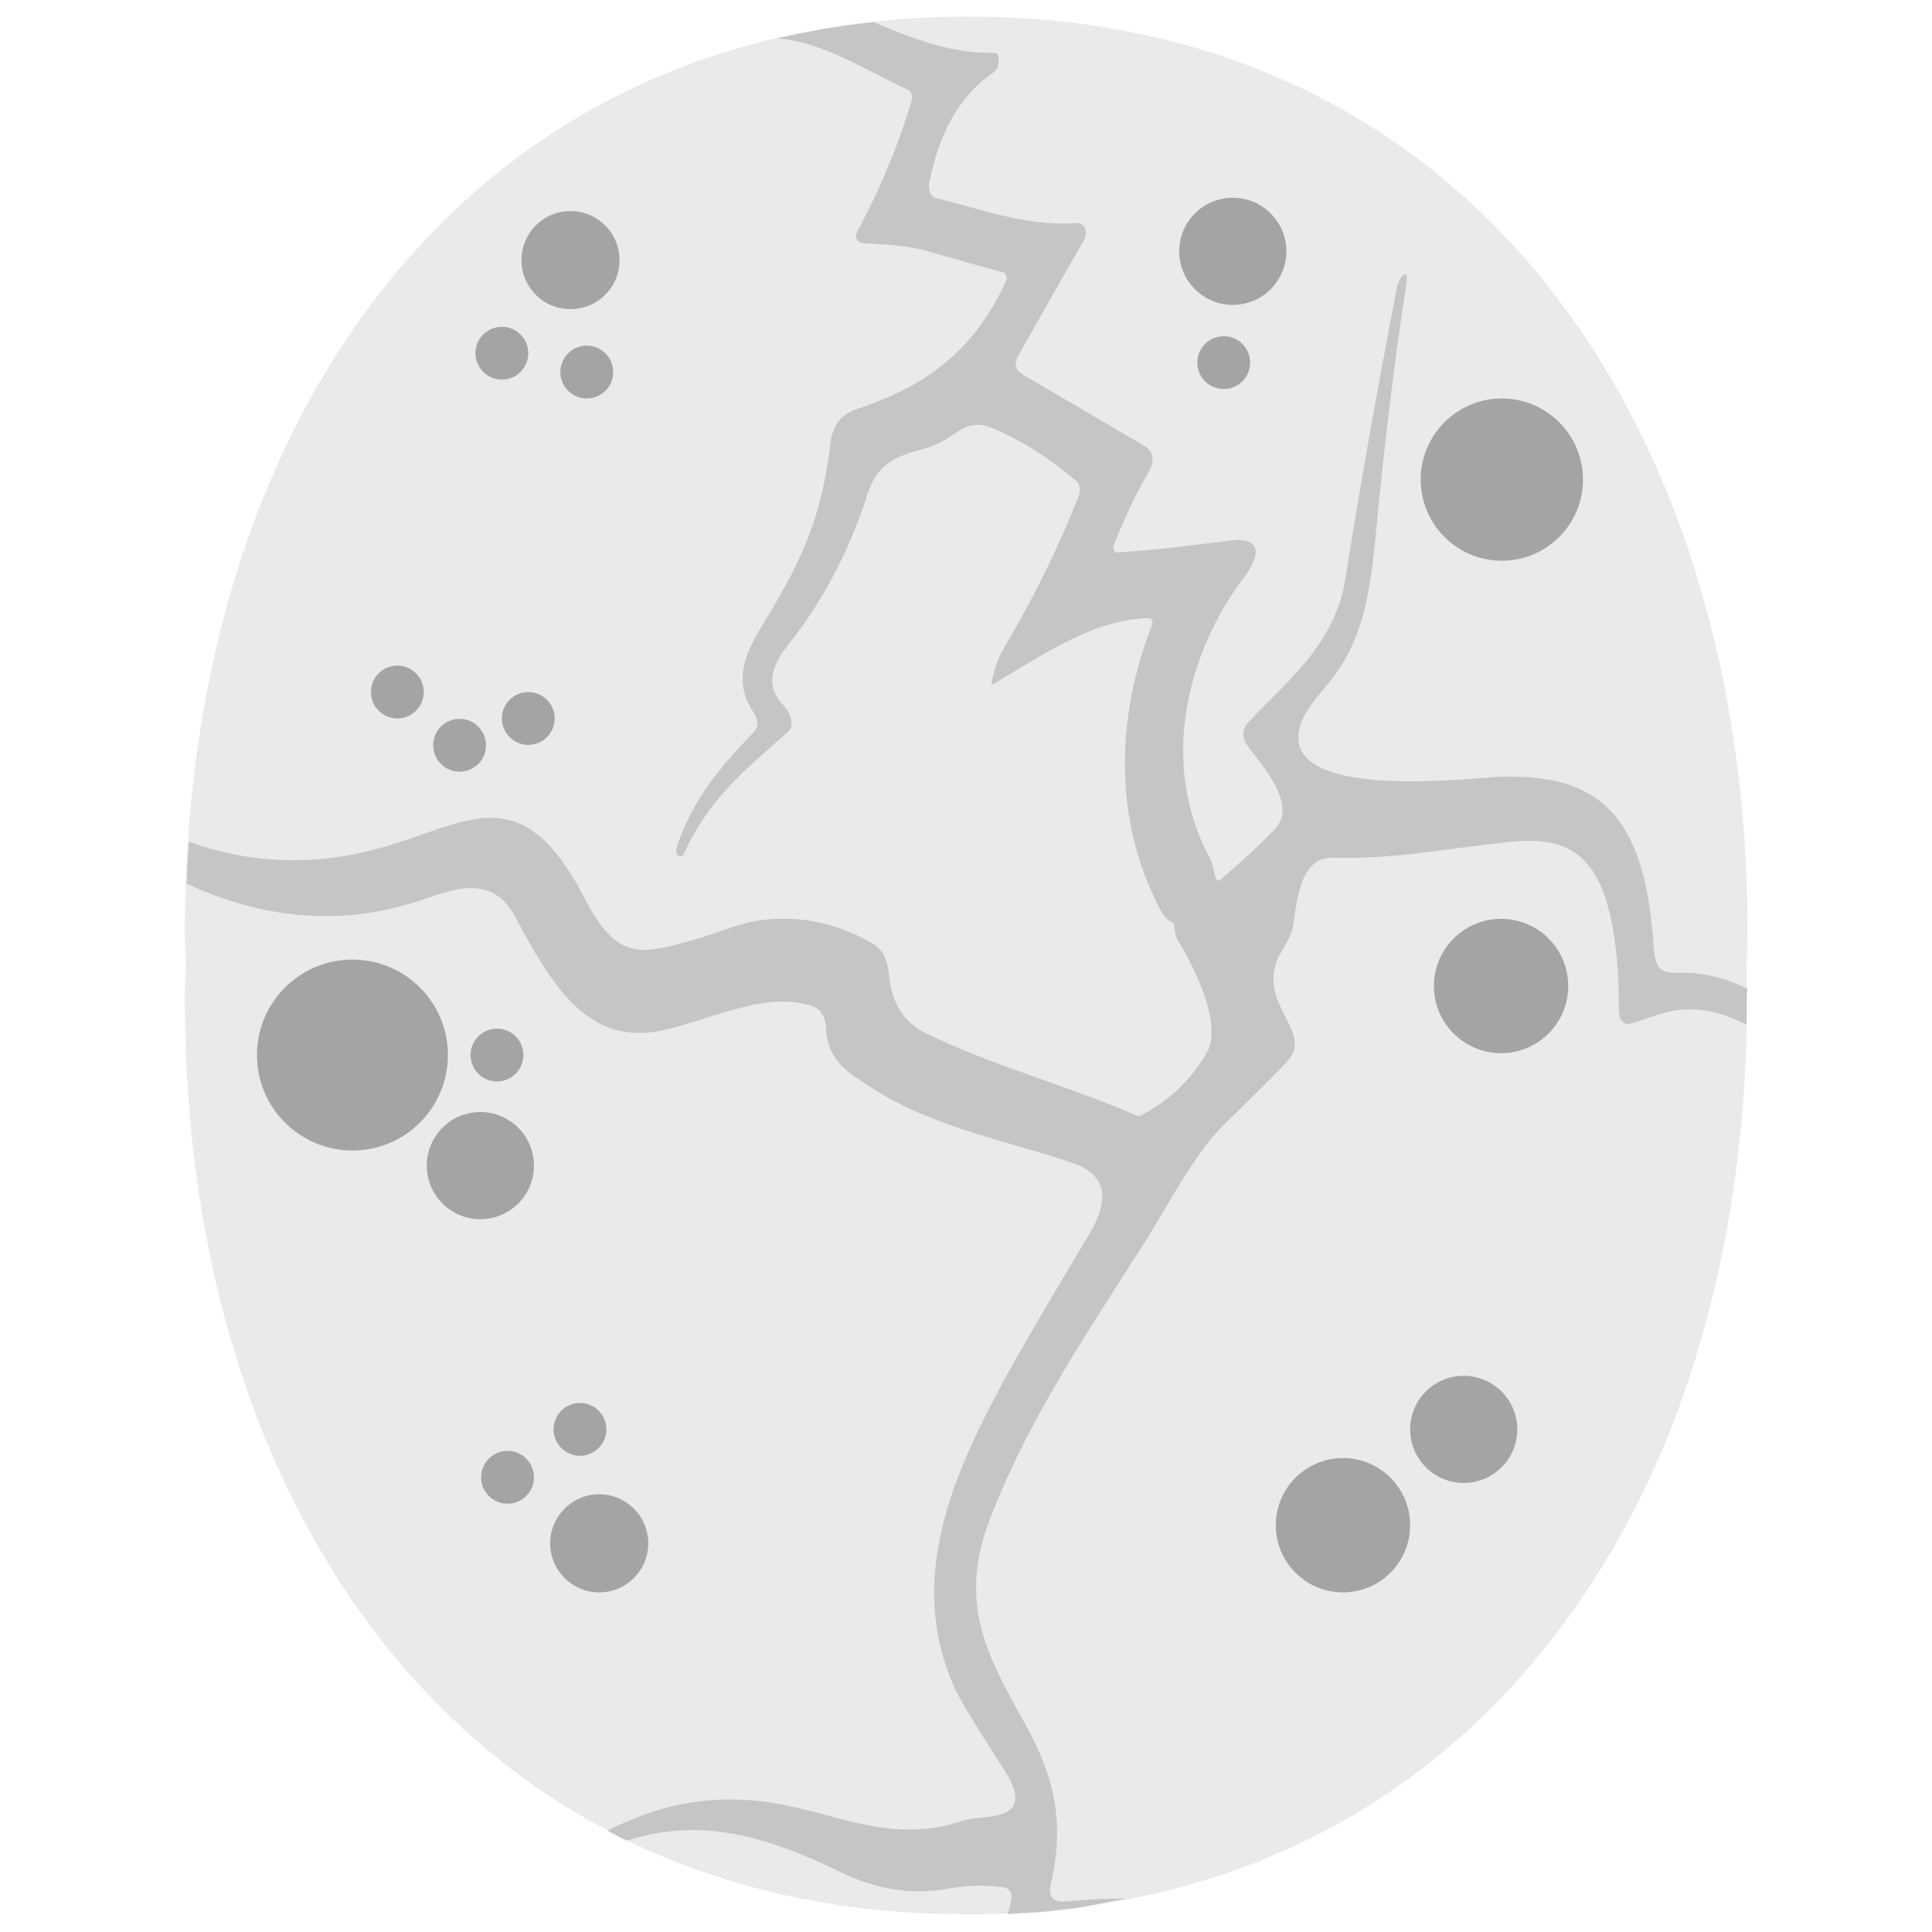 <svg xmlns="http://www.w3.org/2000/svg" xml:space="preserve" id="Capa_1" x="0" y="0" style="enable-background:new 0 0 512 512" version="1.1" viewBox="0 0 512 512"><style>.st2{opacity:.3;enable-background:new}</style><path d="M462.9 262.1v9.5c-.5 30.4-4.9 59.4-12.9 86.1-.4 1.2-.7 2.5-1.1 3.7-6.7 21.3-15.9 41.2-27.5 58.8-26.5 40.6-65.2 70-115.2 81.6-.8.2-1.5.4-2.4.5-5.8 1.3-11.7 2.3-17.8 3.1-2.8.4-5.5.7-8.3 1h-.1c-3.4.3-7 .5-10.6.7-3.6.2-7.2.2-10.9.2-34 0-64.2-7-90.2-19.7-1.7-.8-3.4-1.7-5-2.6-5.7-3-11.2-6.3-16.5-9.8-15.3-10.3-28.8-22.8-40.6-37.1-36-43.9-54.8-105-54.8-172.7 0-3.2.1-6.4.2-9.6-.1-3.2-.2-6.4-.2-9.5 0-4.2.1-8.3.2-12.4.1-3.7.3-7.4.6-11.1 3.9-58.2 22.2-110.4 54-149.1 11.7-14.3 25.2-26.8 40.6-37.1 18.1-12.2 38.7-21.2 61.7-26.6 8.2-1.9 16.7-3.4 25.5-4.3 7.9-.8 16.1-1.3 24.5-1.3 7.2 0 14.5.3 21.5.9h.1c9 .9 17.8 2.2 26.2 4.1.8.1 1.5.3 2.4.5 50.1 11.7 88.8 41.1 115.2 81.6 11.5 17.7 20.7 37.5 27.5 58.9.4 1.2.7 2.4 1.1 3.7 8.6 28.5 13 59.6 13 92.2 0 3.2-.1 6.3-.2 9.5-.1 2.2 0 4.3 0 6.3z" style="fill:#eaeaea"/><path d="M462.9 265.5v6.1c-5.8-3-12-4.9-19.1-3.8-3.6.5-7.6 2.4-11.5 3.4-2.1.6-3.3-.8-3.3-4 .1-11.3-1.2-27.5-6.5-35.7-6.1-9.9-16.3-9.1-25.1-8.1-14.6 1.6-28.9 4.4-44 3.9-8-.3-9.5 8.9-10.6 17.4-.5 4.2-3.7 7.4-4.7 10.7-3.6 11.6 9.9 18.4 3.1 25.8-2.1 2.3-7.6 7.9-16.5 16.5-8 7.8-15.4 22-20.5 30.2-14.8 23.4-31.5 47.5-41.9 74.8-8.3 21.8-1.1 35.5 9 53.5 7.8 13.7 11.1 26.2 7.2 43-.8 3.4.5 5 3.9 4.7 5.4-.5 10.8-.8 16.1-.8l-12.5 2.5c-2.8.4-5.5.7-8.3 1h-.1c-3.4.3-7 .5-10.6.7l.7-2.4c.9-3.1.1-4.5-2.1-4.8-4.7-.5-8.5-.6-13.7.3-9.6 1.9-19.4.5-29-4.2-19.9-9.7-37.2-14.7-56.9-8.4-1.7-.8-3.4-1.7-5-2.6 12.7-6.7 25.6-9.3 39.2-8 19.8 1.9 34.6 12.3 55.3 5.2 4.8-1.6 19.9 1 10.6-13.4-7.4-11.5-11.8-18.7-13.1-21.6-12.4-27.5-1.4-54.3 11.1-77.9 3.6-7 11.7-21 24.5-42.3 5.4-9.1 5-15.7-4.1-18.9-15.6-5.5-36.6-9.2-53-19.7-6.8-4.4-12.1-7.3-12.6-16-.1-3.4-1.5-5.3-4-6.1-11.8-3.6-24.3 2.8-37.4 6.1-20.6 5.5-30.4-9.7-41-29.7-7.1-13.2-19.5-5.6-28.9-3.1-20.2 5.7-39.7 2.9-58.1-5.6.1-3.7.3-7.4.6-11.1 16.2 5.8 33 6.4 49.7 1.9 23.5-6.3 38-20 55 12.8 8.7 17 14.9 15.3 29.6 11.1 5.6-1.6 11.8-4.4 17-5 10-1.4 19.8.5 29.3 5.8 3.4 1.9 4.5 4.4 5 9.4.8 7.1 4 11.9 9.6 14.7 18.3 8.9 37.3 13.7 55.8 21.8.4.2.9.2 1.2 0 7.6-3.9 13.4-9.5 17.5-16.6 4.5-7.7-3.9-23.7-7.6-29.7-.5-.8-.9-2.1-1-3.9 0-.5-.2-1-.8-1.1-1.2-.6-2.2-1.8-3.1-3.6-12.5-24.2-11.4-51-1.9-75.4.1-.5 0-1-.4-1.3-.1 0-.3-.2-.4-.2-14.7.3-27.9 9.5-41 17.3-.7.5-1 .2-.7-1 .7-2.9 1.5-5.5 3-8.1 7.6-12.8 14.4-26.3 20-40.7.6-1.5.2-3.2-.9-4-6.5-5.6-13.6-10.2-21.4-13.6-7.7-3.4-9.6 1.8-16.3 4.4-6.4 2.4-14 2.4-17.3 12.6-4.9 15.2-11.8 28.4-20.9 39.9-4.2 5.3-6.9 11-1.2 16.6 1.6 1.8 2.8 5.2.9 6.8-11.4 10-21 17.8-27.6 32.3-.2.5-.6.8-1 .6-1-.2-1.2-1-.8-2.6 4.3-12.8 11.9-21.5 20.1-30 1.5-1.6 1.6-3.2.4-5.2-5.4-7.8-3-14.9 1.6-22.5 10.1-16.6 16.1-27.9 18.6-49.3.5-4.5 2.9-7.6 7-8.9 16.8-5.6 30.4-14.1 39.5-33.9.4-.8.1-1.6-.4-2.1-.1-.2-.2-.2-.4-.2-6.6-1.8-13.3-3.7-19.9-5.6-5.6-1.6-11-1.8-16.6-2.1-2.5-.2-3.1-1.5-1.7-3.9 5.7-10.7 10.4-22 14-33.9.4-1.1-.1-2.4-1-2.9-11.2-5.2-22.7-12.8-34.6-13.6 8.2-1.9 16.7-3.4 25.5-4.3 10.5 4.3 20.6 8.4 32.1 8.1.4 0 .8.3.9.8.4 2.1-.1 3.6-1.2 4.4-9 6.1-14.6 16.2-17.1 29.7-.2 1.6.5 3.2 1.8 3.6h.1c12.8 3.2 24.4 7.6 37.5 6.6.5 0 .9.2 1.3.5 1.1 1.1 1.1 2.7.1 4.5-5.9 10.2-11.5 20.2-17 29.9-1.4 2.4-1 4 1.1 5.3L303 118c2.7 1.6 3.2 4 1.4 7.1-3.6 6.1-6.6 12.8-9.3 19.5-.2.6 0 1.3.5 1.6.1.2.3.2.5.2 9.6-.6 19.5-1.8 29.5-3.1 6.9-1 9.9 1.9 4.1 9.7-15.1 19.9-22.5 49.1-9.3 74 1.1 2.1 1.1 3.7 1.9 6 .1.3.5.5.8.3h.1c5-4.2 9.9-8.7 14.5-13.4 6.6-6.6-3.6-17.3-7.1-22.3-1.6-2.3-1.5-4.4.4-6.4 9.6-10.3 22.7-20.2 25.5-37.6 4.1-26 8.8-52 13.8-77.9.4-1.9 3.1-5.5 2.4-.5-3.4 22-6 44.1-8.1 66.4-1.5 15.7-3.5 27.8-11.4 38-3.5 4.7-9.4 10-9.1 16.3.7 15.5 44.1 10.5 52.3 10 25.6-1.1 39.5 8.1 41.8 44.6.4 6 1.6 7.4 6.3 7.3 6.6-.2 12.8 1.3 18.7 4.3-.3 1.1-.3 2.2-.3 3.4z" style="opacity:.16;enable-background:new"/><circle cx="93.4" cy="279.6" r="25.3" class="st2"/><circle cx="397.8" cy="261.3" r="17.8" class="st2"/><circle cx="355.9" cy="404.2" r="17.8" class="st2"/><circle cx="127.3" cy="308.9" r="14.2" class="st2"/><circle cx="387.9" cy="378.8" r="14.2" class="st2"/><circle cx="131.7" cy="279.6" r="7" class="st2"/><circle cx="398" cy="127.1" r="21.5" class="st2"/><circle cx="326.7" cy="66.6" r="14.2" class="st2"/><circle cx="324.3" cy="96.1" r="7" class="st2"/><circle cx="134.5" cy="391.5" r="7" class="st2"/><circle cx="153.7" cy="378.8" r="7" class="st2"/><circle cx="158.8" cy="409" r="13" class="st2"/><circle cx="155.5" cy="98.6" r="7" class="st2"/><circle cx="133" cy="93.6" r="7" class="st2"/><circle cx="140" cy="190.4" r="7" class="st2"/><circle cx="121.8" cy="197.5" r="7" class="st2"/><circle cx="105.3" cy="183.4" r="7" class="st2"/><circle cx="151.2" cy="68.9" r="13" class="st2" transform="rotate(-45.001 151.236 68.928)"/></svg>